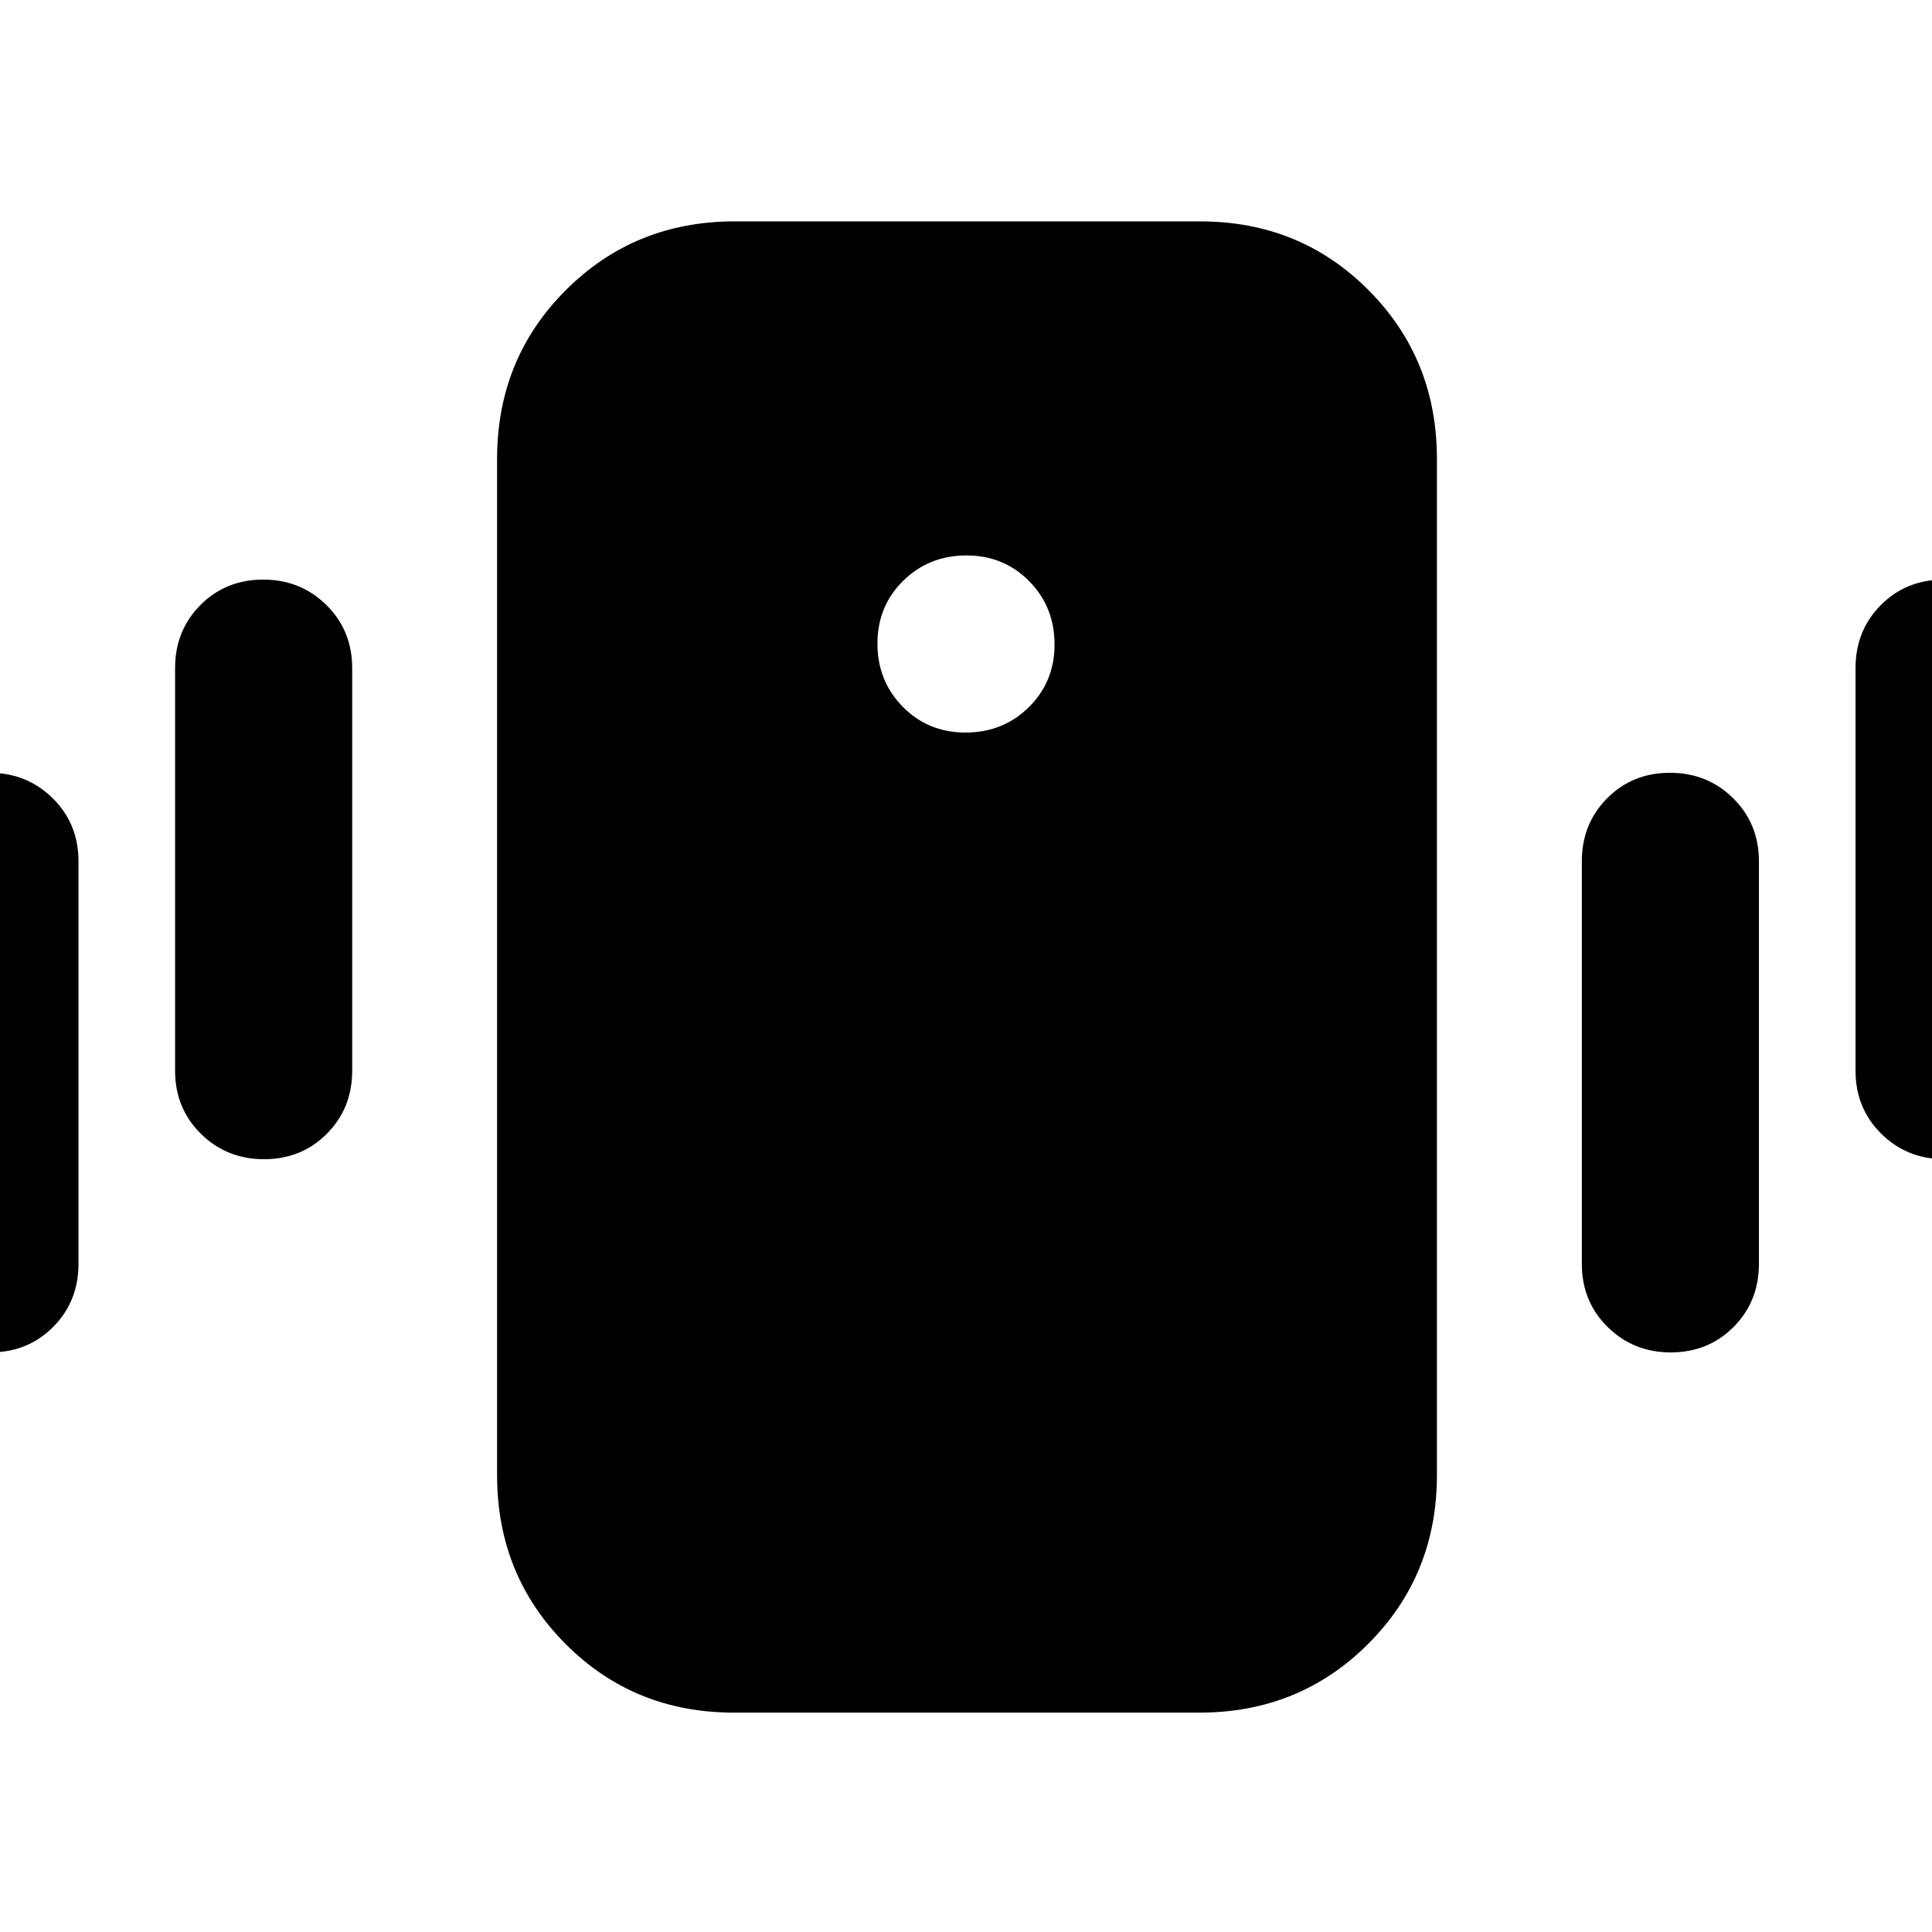 <svg xmlns="http://www.w3.org/2000/svg" height="20" viewBox="0 -960 960 960" width="20"><path d="M364.72-109Q315-109 281-143.15T247-227v-505q0-49.7 34.17-83.85Q315.33-850 365.06-850h231.22Q646-850 680-815.85T714-732v505q0 49.7-34.17 83.85Q645.67-109 595.94-109H364.72Zm115.07-487q18.61 0 31.41-12.59t12.8-31.2q0-18.61-12.59-31.41t-31.2-12.8q-18.61 0-31.41 12.59t-12.8 31.2q0 18.61 12.59 31.41t31.2 12.8ZM-49-332v-200q0-18.7 12.59-31.35Q-23.82-576-5.21-576t31.41 12.65Q39-550.7 39-532v200q0 18.7-12.59 31.35Q13.82-288-4.79-288t-31.41-12.65Q-49-313.3-49-332Zm136-96v-200q0-18.7 12.59-31.35Q112.18-672 130.79-672t31.41 12.65Q175-646.7 175-628v200q0 18.7-12.59 31.35Q149.82-384 131.21-384T99.8-396.65Q87-409.3 87-428Zm835 0v-200q0-18.7 12.59-31.35Q947.18-672 965.79-672t31.41 12.65Q1010-646.7 1010-628v200q0 18.7-12.59 31.35Q984.82-384 966.21-384t-31.41-12.65Q922-409.3 922-428Zm-136 96v-200q0-18.7 12.59-31.35Q811.18-576 829.79-576t31.41 12.65Q874-550.7 874-532v200q0 18.7-12.59 31.35Q848.82-288 830.21-288t-31.41-12.65Q786-313.3 786-332Z"/></svg>